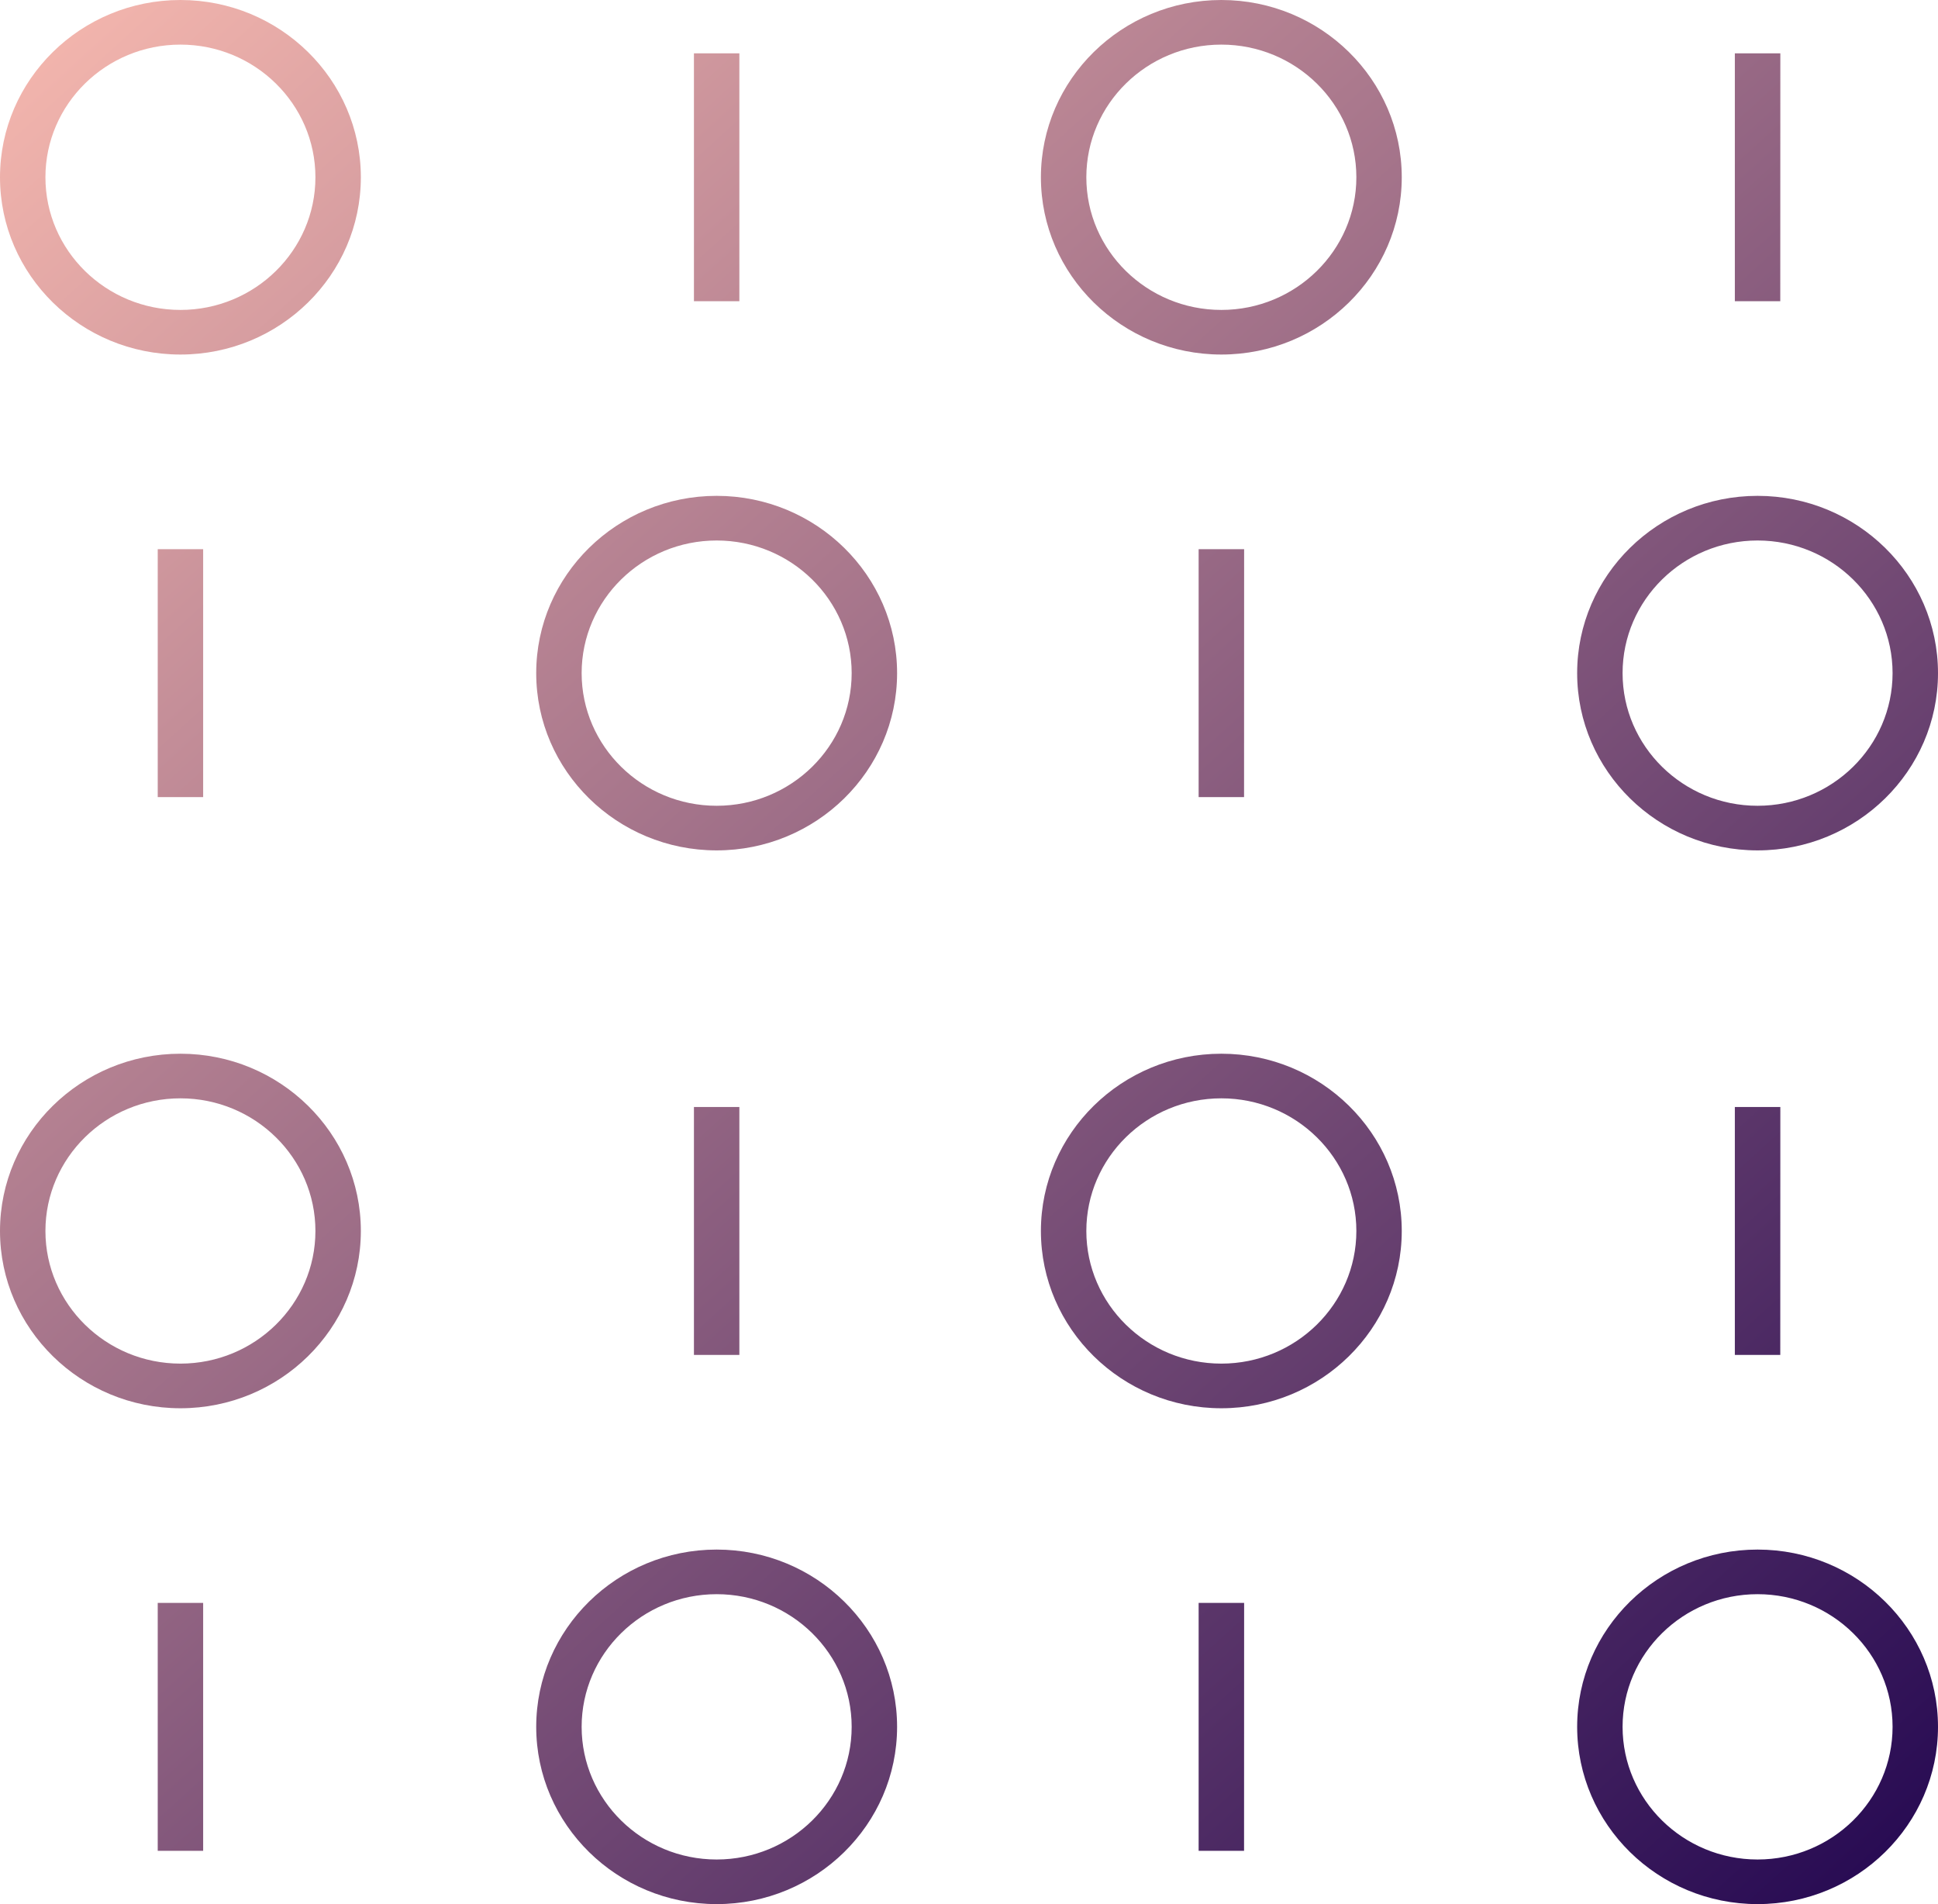 <svg width="57" height="56" viewBox="0 0 57 56" fill="none" xmlns="http://www.w3.org/2000/svg">
<path d="M51.693 56C48.767 56 46.387 53.661 46.387 50.786C46.387 47.912 48.767 45.573 51.693 45.573C54.619 45.573 57 47.912 57 50.786C57 53.661 54.619 56 51.693 56ZM51.693 46.885C49.504 46.885 47.723 48.635 47.723 50.786C47.723 52.938 49.504 54.688 51.693 54.688C53.883 54.688 55.664 52.938 55.664 50.786C55.664 48.635 53.883 46.885 51.693 46.885ZM21.078 56C18.152 56 15.771 53.661 15.771 50.786C15.771 47.912 18.152 45.573 21.078 45.573C24.004 45.573 26.385 47.912 26.385 50.786C26.385 53.661 24.004 56 21.078 56ZM21.078 46.885C18.889 46.885 17.107 48.635 17.107 50.786C17.107 52.938 18.889 54.688 21.078 54.688C23.268 54.688 25.049 52.938 25.049 50.786C25.049 48.635 23.268 46.885 21.078 46.885ZM36.59 54.432H35.254V47.141H36.592L36.59 54.432ZM5.975 54.432H4.639V47.141H5.975V54.432ZM35.922 41.417C32.996 41.417 30.615 39.078 30.615 36.203C30.615 33.328 32.996 30.99 35.922 30.99C38.848 30.99 41.228 33.328 41.228 36.203C41.228 39.078 38.848 41.417 35.922 41.417ZM35.922 32.302C33.732 32.302 31.951 34.052 31.951 36.203C31.951 38.354 33.732 40.104 35.922 40.104C38.111 40.104 39.893 38.354 39.893 36.203C39.893 34.052 38.111 32.302 35.922 32.302ZM5.307 41.417C2.381 41.417 0 39.078 0 36.203C0 33.328 2.381 30.99 5.307 30.99C8.233 30.99 10.613 33.328 10.613 36.203C10.613 39.078 8.233 41.417 5.307 41.417ZM5.307 32.302C3.117 32.302 1.336 34.052 1.336 36.203C1.336 38.354 3.117 40.104 5.307 40.104C7.496 40.104 9.277 38.354 9.277 36.203C9.277 34.052 7.496 32.302 5.307 32.302ZM52.361 39.849H51.025V32.557H52.363L52.361 39.849ZM21.746 39.849H20.41V32.557H21.746V39.849ZM51.693 25.01C48.767 25.01 46.387 22.672 46.387 19.797C46.387 16.922 48.767 14.583 51.693 14.583C54.619 14.583 57 16.922 57 19.797C57 22.672 54.619 25.01 51.693 25.01ZM51.693 15.896C49.504 15.896 47.723 17.646 47.723 19.797C47.723 21.948 49.504 23.698 51.693 23.698C53.883 23.698 55.664 21.948 55.664 19.797C55.664 17.646 53.883 15.896 51.693 15.896ZM21.078 25.01C18.152 25.01 15.771 22.672 15.771 19.797C15.771 16.922 18.152 14.583 21.078 14.583C24.004 14.583 26.385 16.922 26.385 19.797C26.385 22.672 24.004 25.01 21.078 25.01ZM21.078 15.896C18.889 15.896 17.107 17.646 17.107 19.797C17.107 21.948 18.889 23.698 21.078 23.698C23.268 23.698 25.049 21.948 25.049 19.797C25.049 17.646 23.268 15.896 21.078 15.896ZM36.59 23.443H35.254V16.151H36.592L36.59 23.443ZM5.975 23.443H4.639V16.151H5.975V23.443ZM35.922 10.427C32.996 10.427 30.615 8.088 30.615 5.214C30.615 2.339 32.996 0 35.922 0C38.848 0 41.228 2.339 41.228 5.214C41.228 8.088 38.848 10.427 35.922 10.427ZM35.922 1.312C33.732 1.312 31.951 3.062 31.951 5.214C31.951 7.365 33.732 9.115 35.922 9.115C38.111 9.115 39.893 7.365 39.893 5.214C39.893 3.062 38.111 1.312 35.922 1.312ZM5.307 10.427C2.381 10.427 0 8.088 0 5.214C0 2.339 2.381 0 5.307 0C8.233 0 10.613 2.339 10.613 5.214C10.613 8.088 8.233 10.427 5.307 10.427ZM5.307 1.312C3.117 1.312 1.336 3.062 1.336 5.214C1.336 7.365 3.117 9.115 5.307 9.115C7.496 9.115 9.277 7.365 9.277 5.214C9.277 3.062 7.496 1.312 5.307 1.312ZM52.361 8.859H51.025V1.568H52.363L52.361 8.859ZM21.746 8.859H20.41V1.568H21.746V8.859Z" fill="url(#paint0_linear_542_19944)"/>
<defs>
<linearGradient id="paint0_linear_542_19944" x1="57" y1="56" x2="4" y2="-2.5" gradientUnits="userSpaceOnUse">
<stop stop-color="#230751"/>
<stop offset="1" stop-color="#F5B7AE"/>
</linearGradient>
</defs>
</svg>
